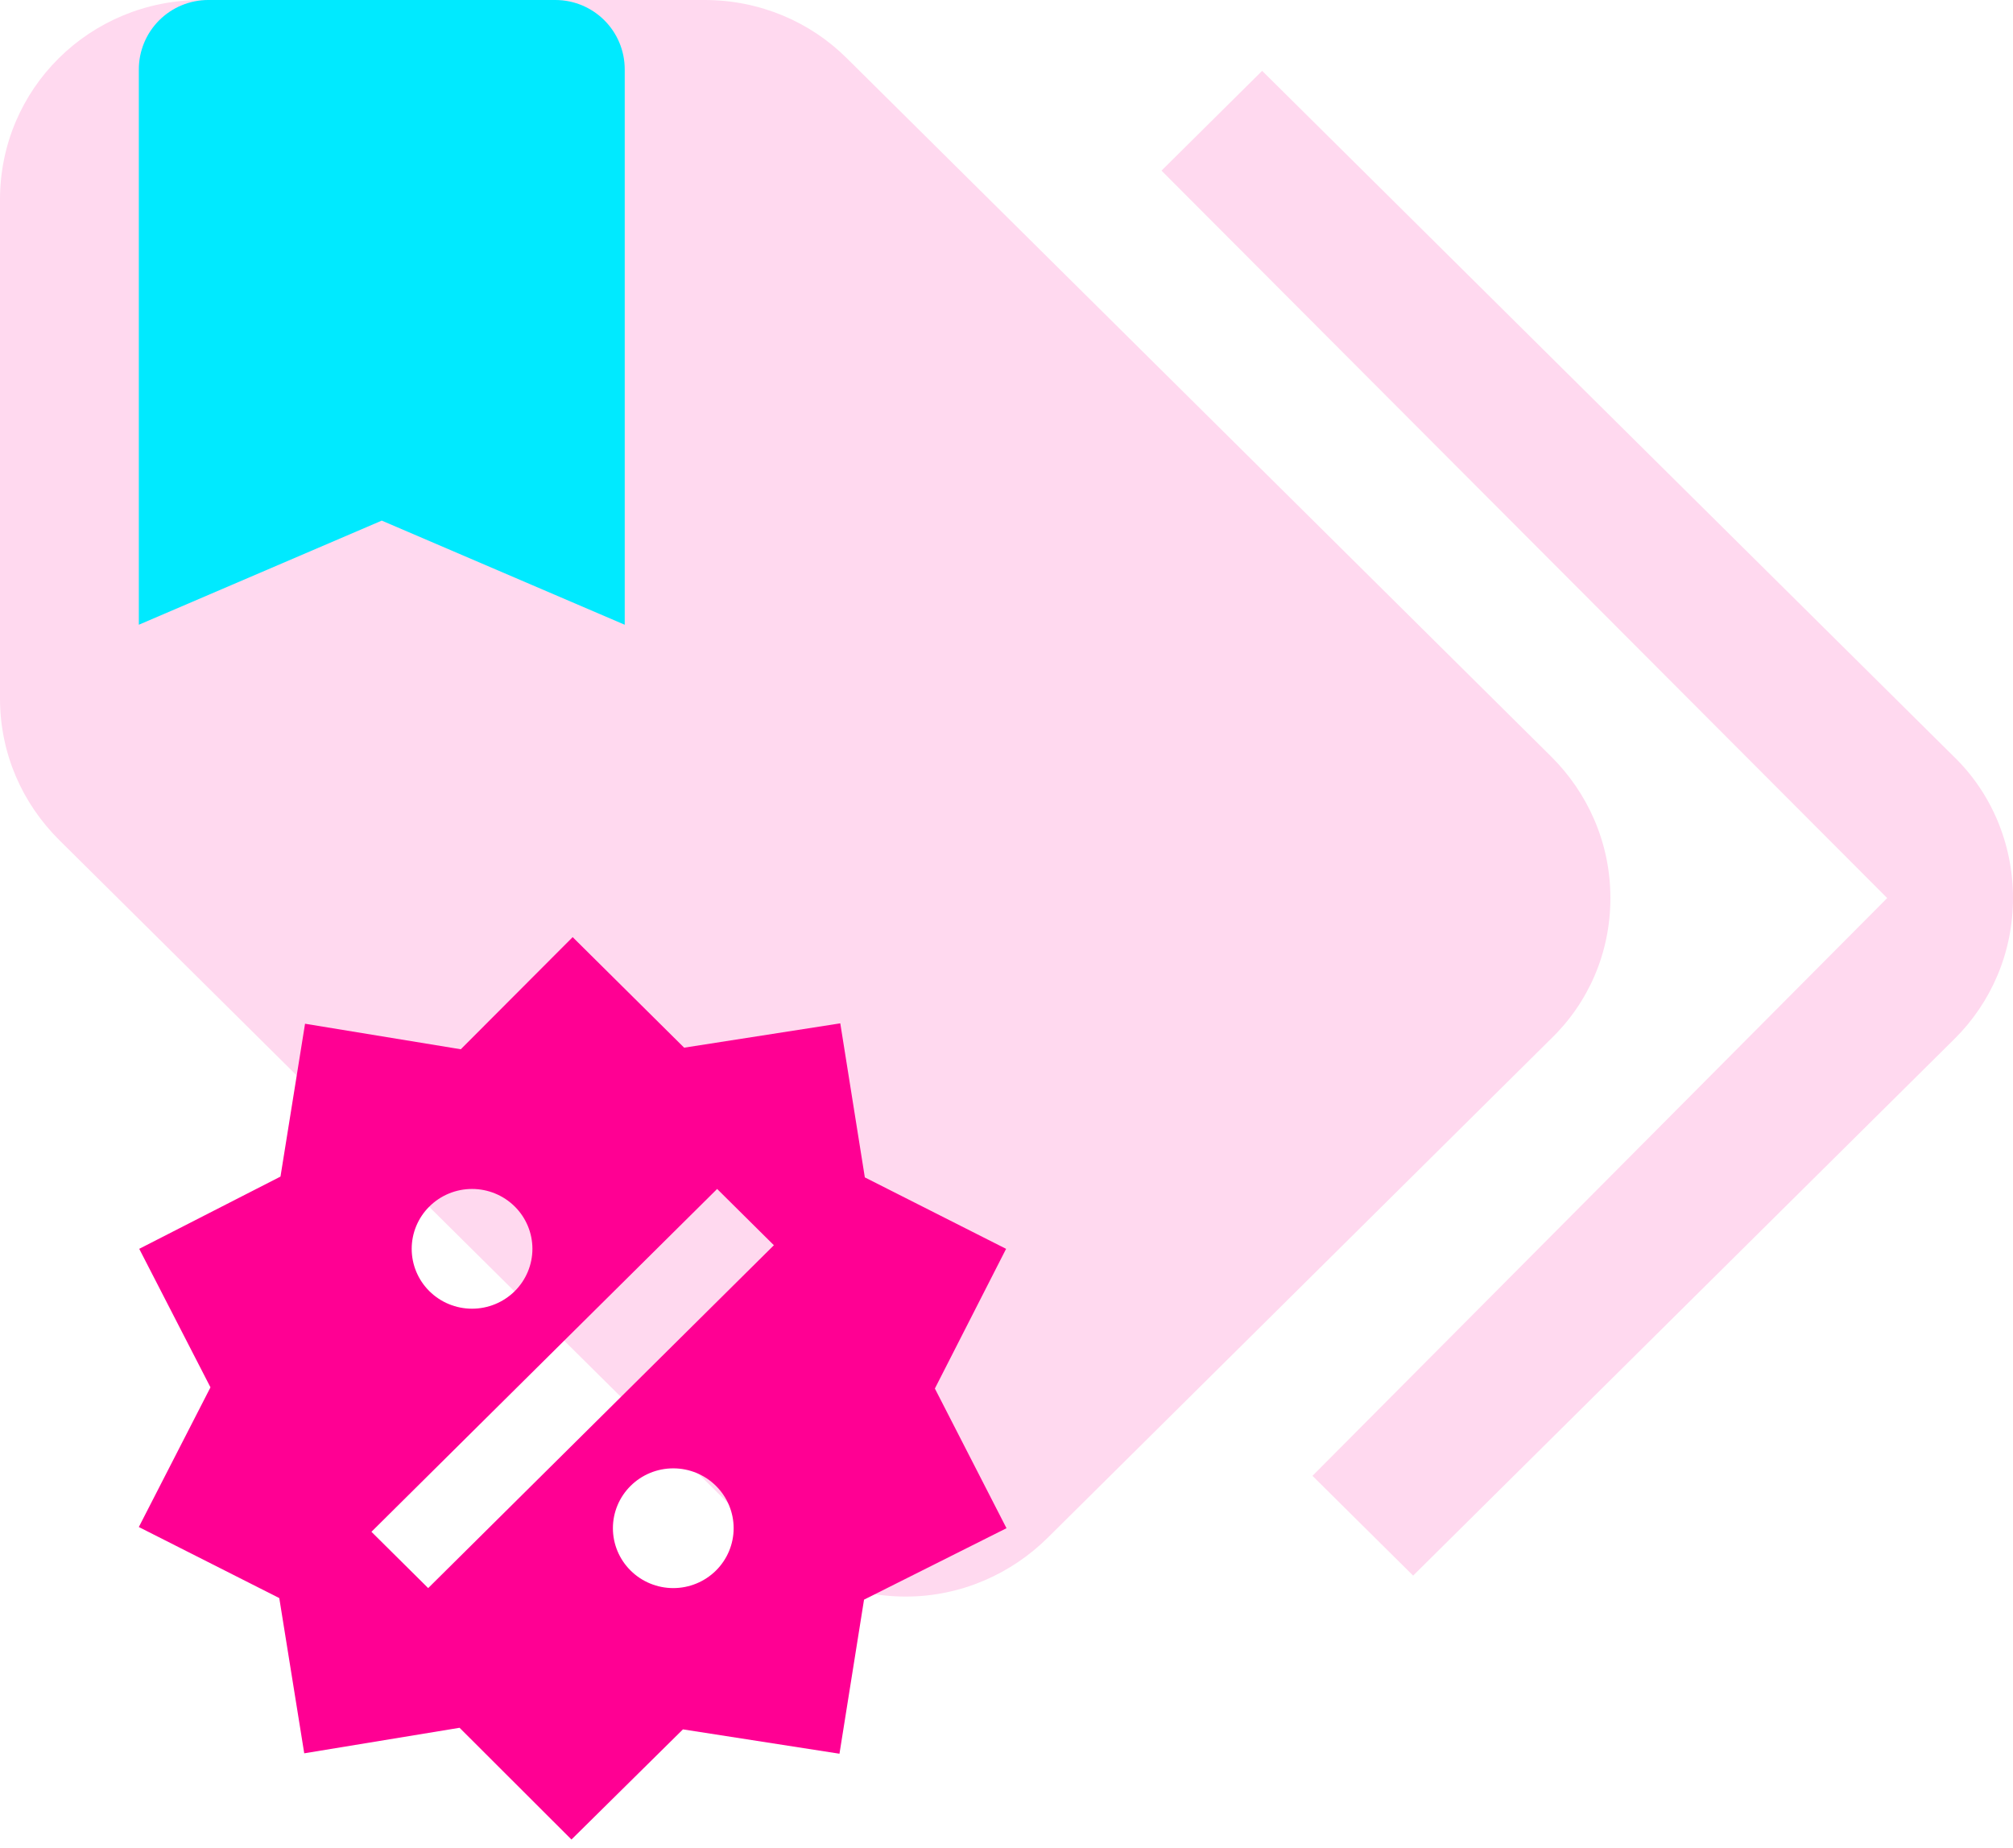<svg width="110" height="101" viewBox="0 0 110 101" fill="none" xmlns="http://www.w3.org/2000/svg">
<path d="M19.25 27.263C21.438 27.263 23.537 26.401 25.084 24.867C26.631 23.334 27.5 21.253 27.5 19.084C27.5 16.915 26.631 14.835 25.084 13.301C23.537 11.767 21.438 10.905 19.25 10.905C17.062 10.905 14.963 11.767 13.416 13.301C11.869 14.835 11 16.915 11 19.084C11 21.253 11.869 23.334 13.416 24.867C14.963 26.401 17.062 27.263 19.25 27.263ZM84.755 41.331C86.735 43.294 88 46.02 88 49.073C88 52.072 86.79 54.798 84.755 56.761L57.255 84.024C55.275 85.987 52.525 87.241 49.5 87.241C46.475 87.241 43.725 86.042 41.69 84.024L3.245 45.911C1.21 43.893 0 41.167 0 38.168V10.905C0 4.853 4.895 0 11 0H38.5C41.525 0 44.275 1.2 46.255 3.163L84.755 41.331ZM63.47 9.324L68.97 3.871L106.755 41.331C108.79 43.294 110 46.074 110 49.073C110 52.072 108.79 54.798 106.81 56.761L77.22 86.096L71.72 80.644L103.125 49.073L63.47 9.324Z" fill="#FFD9EF"/>
<path d="M45.917 55.918L47.259 64.336L54.978 68.24L51.086 75.873L55 83.506L47.215 87.41L45.873 95.828L37.319 94.498L31.227 100.517L25.113 94.411L16.625 95.806L15.261 87.323L7.586 83.441L11.501 75.808L7.608 68.24L15.327 64.292L16.669 55.94L25.18 57.335L31.293 51.207L37.385 57.248L45.917 55.918ZM25.795 64.968C24.92 64.968 24.081 65.313 23.463 65.927C22.844 66.54 22.497 67.372 22.497 68.24C22.497 69.107 22.844 69.939 23.463 70.553C24.081 71.166 24.92 71.511 25.795 71.511C26.67 71.511 27.509 71.166 28.128 70.553C28.746 69.939 29.094 69.107 29.094 68.24C29.094 67.372 28.746 66.54 28.128 65.927C27.509 65.313 26.67 64.968 25.795 64.968ZM36.791 80.235C35.916 80.235 35.077 80.579 34.459 81.193C33.84 81.806 33.492 82.638 33.492 83.506C33.492 84.374 33.84 85.206 34.459 85.819C35.077 86.433 35.916 86.778 36.791 86.778C37.666 86.778 38.505 86.433 39.124 85.819C39.742 85.206 40.09 84.374 40.09 83.506C40.09 82.638 39.742 81.806 39.124 81.193C38.505 80.579 37.666 80.235 36.791 80.235ZM23.398 86.778L42.289 68.043L39.188 64.968L20.297 83.702L23.398 86.778Z" fill="#FF0093"/>
<path d="M30.345 0H11.379C10.373 0 9.409 0.4 8.697 1.111C7.986 1.822 7.586 2.787 7.586 3.793V34.138L20.862 28.448L34.138 34.138V3.793C34.138 1.688 32.431 0 30.345 0Z" fill="#00EAFF"/>
</svg>
